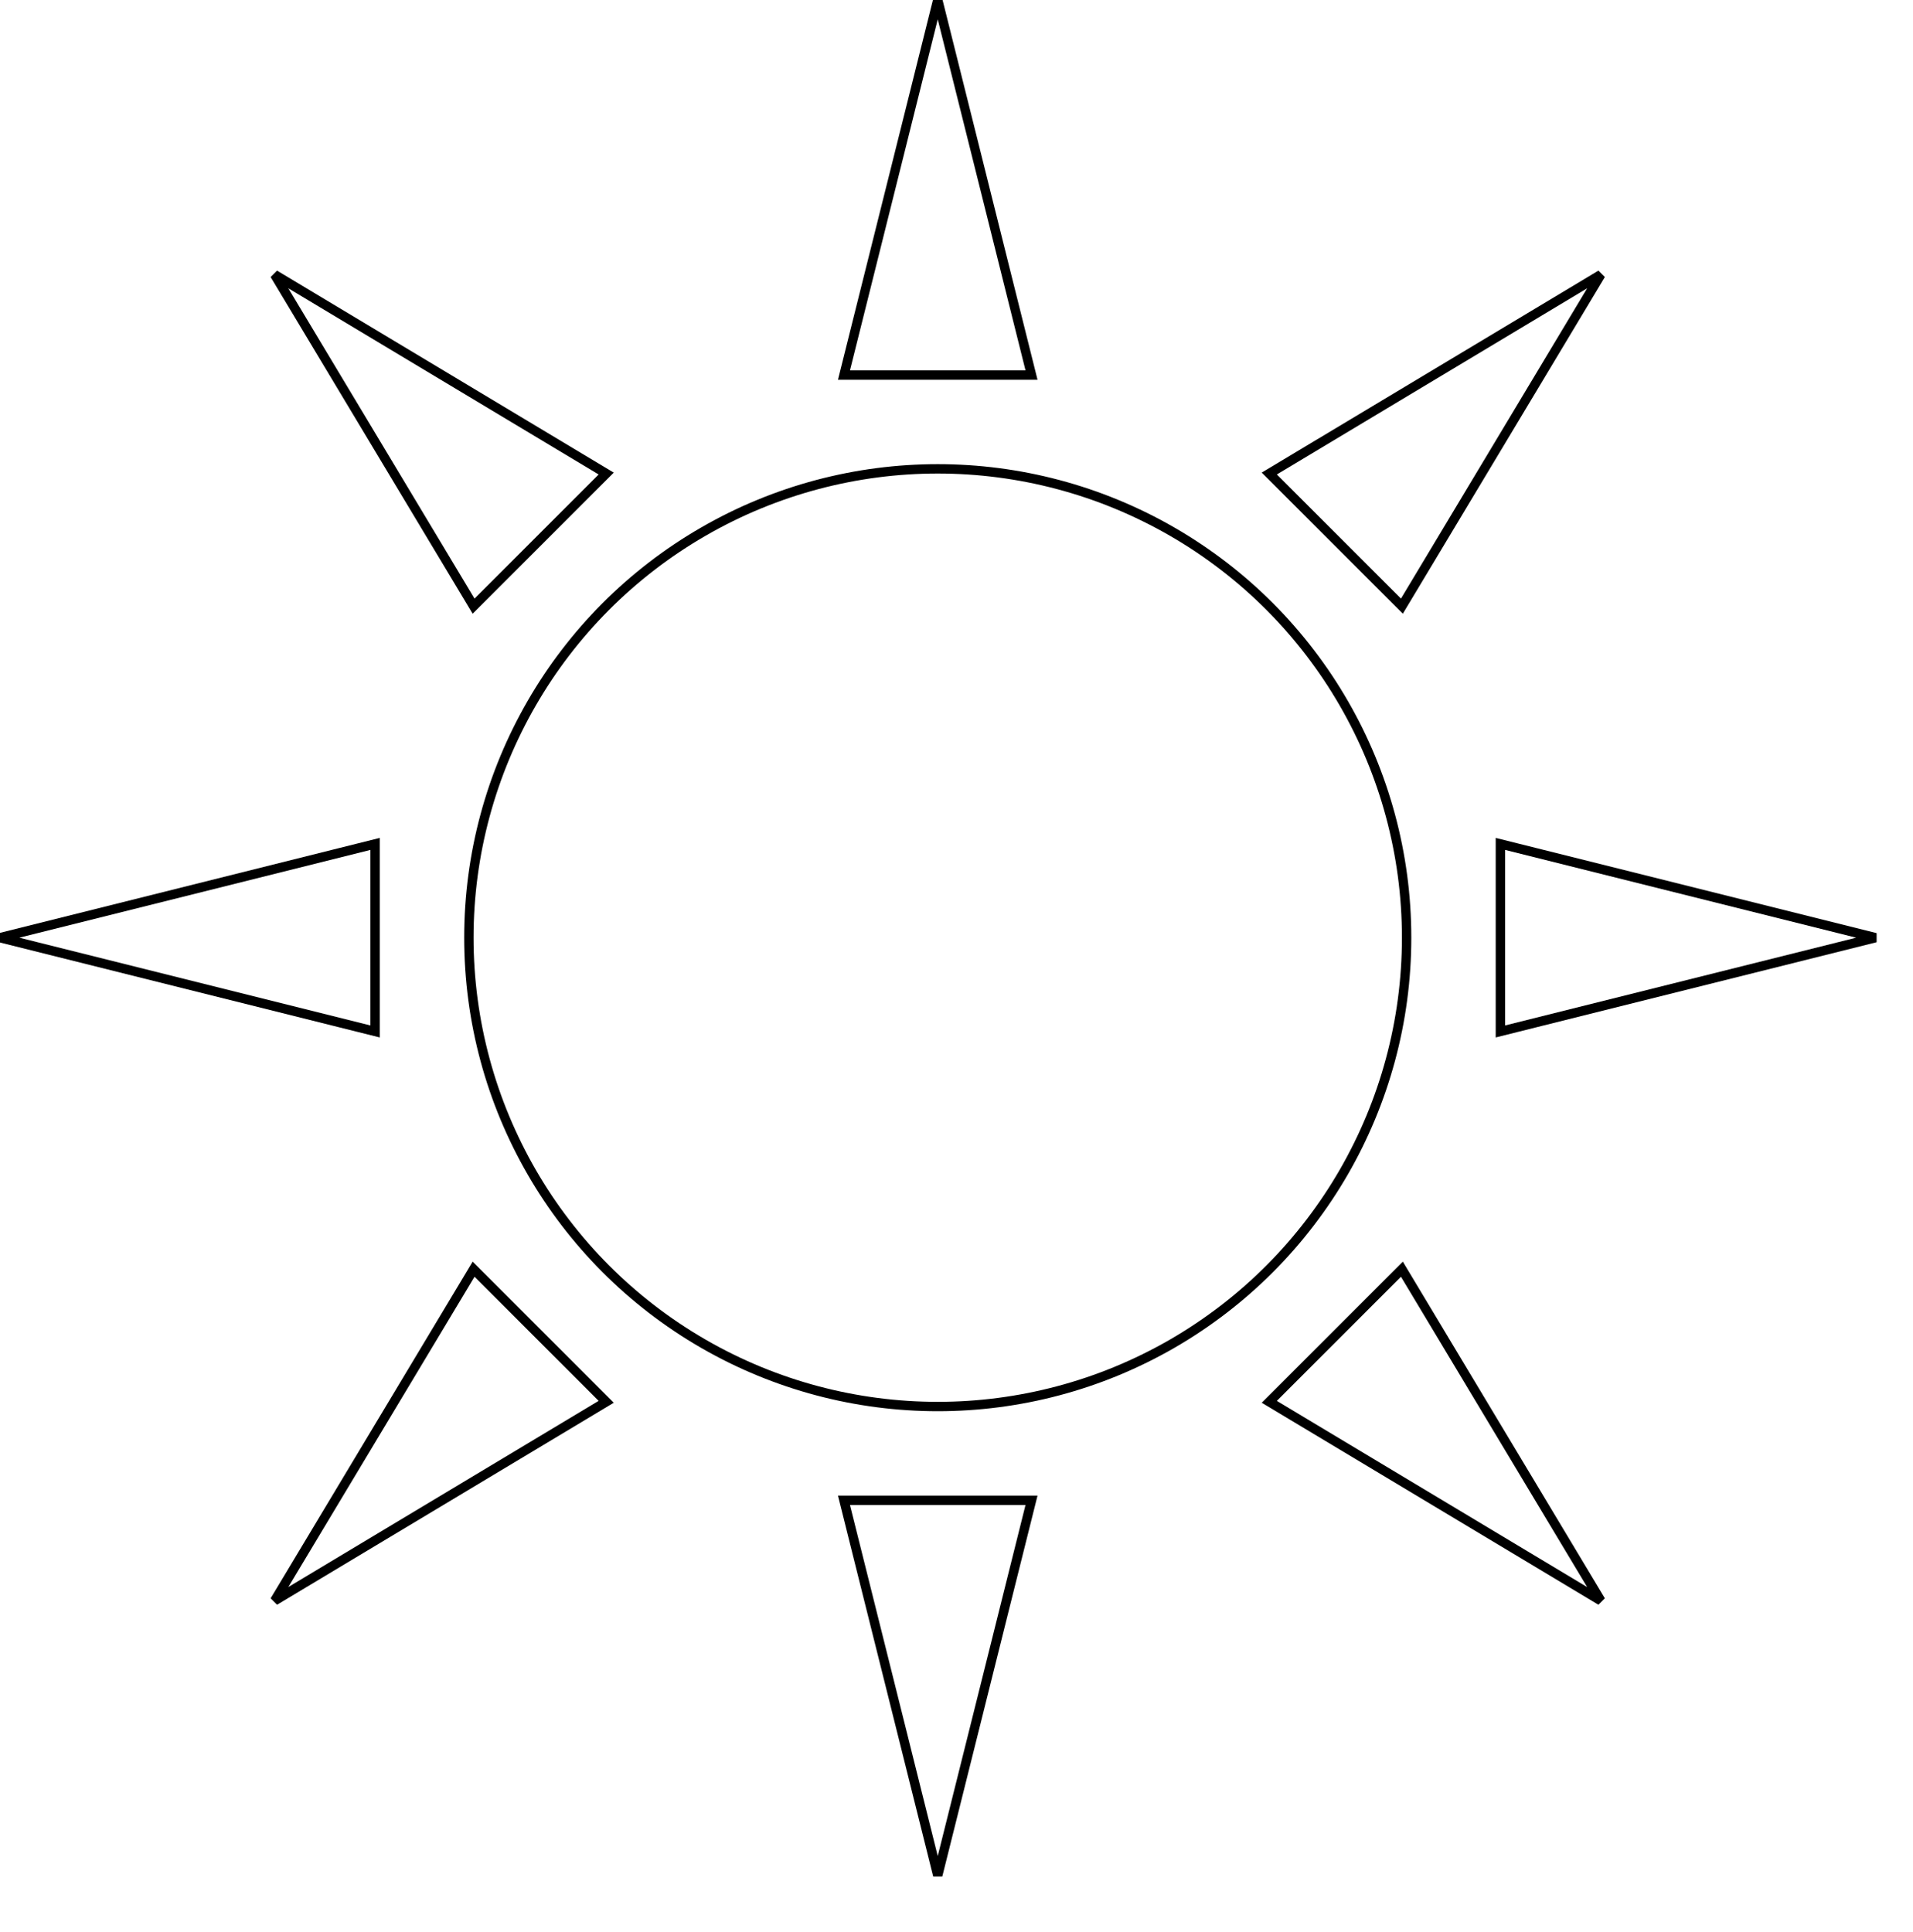 <svg xmlns="http://www.w3.org/2000/svg" width="204" height="206" style="stroke:#000;fill:none"><title>sun</title><circle cx="100" cy="100" r="50"/><polygon points="10 0 0 40 20 40" transform="translate(110) scale(-1,1)"/><polygon points="10 0 0 40 20 40" transform="scale(1,-1) rotate(135,96.421,18.64)"/><polygon points="10 0 0 40 20 40" transform="scale(1,-1) rotate(90,155,45)"/><polygon points="10 0 0 40 20 40" transform="scale(1,-1) rotate(45,296.421,108.64)"/><polygon points="10 0 0 40 20 40" transform="translate(90,200) scale(1,-1)"/><polygon points="10 0 0 40 20 40" transform="scale(-1,1) rotate(135,-45,77.218)"/><polygon points="10 0 0 40 20 40" transform="scale(-1,1) rotate(90,-45,45)"/><polygon points="10 0 0 40 20 40" transform="scale(-1,1) rotate(45,-45,-32.782)"/></svg>